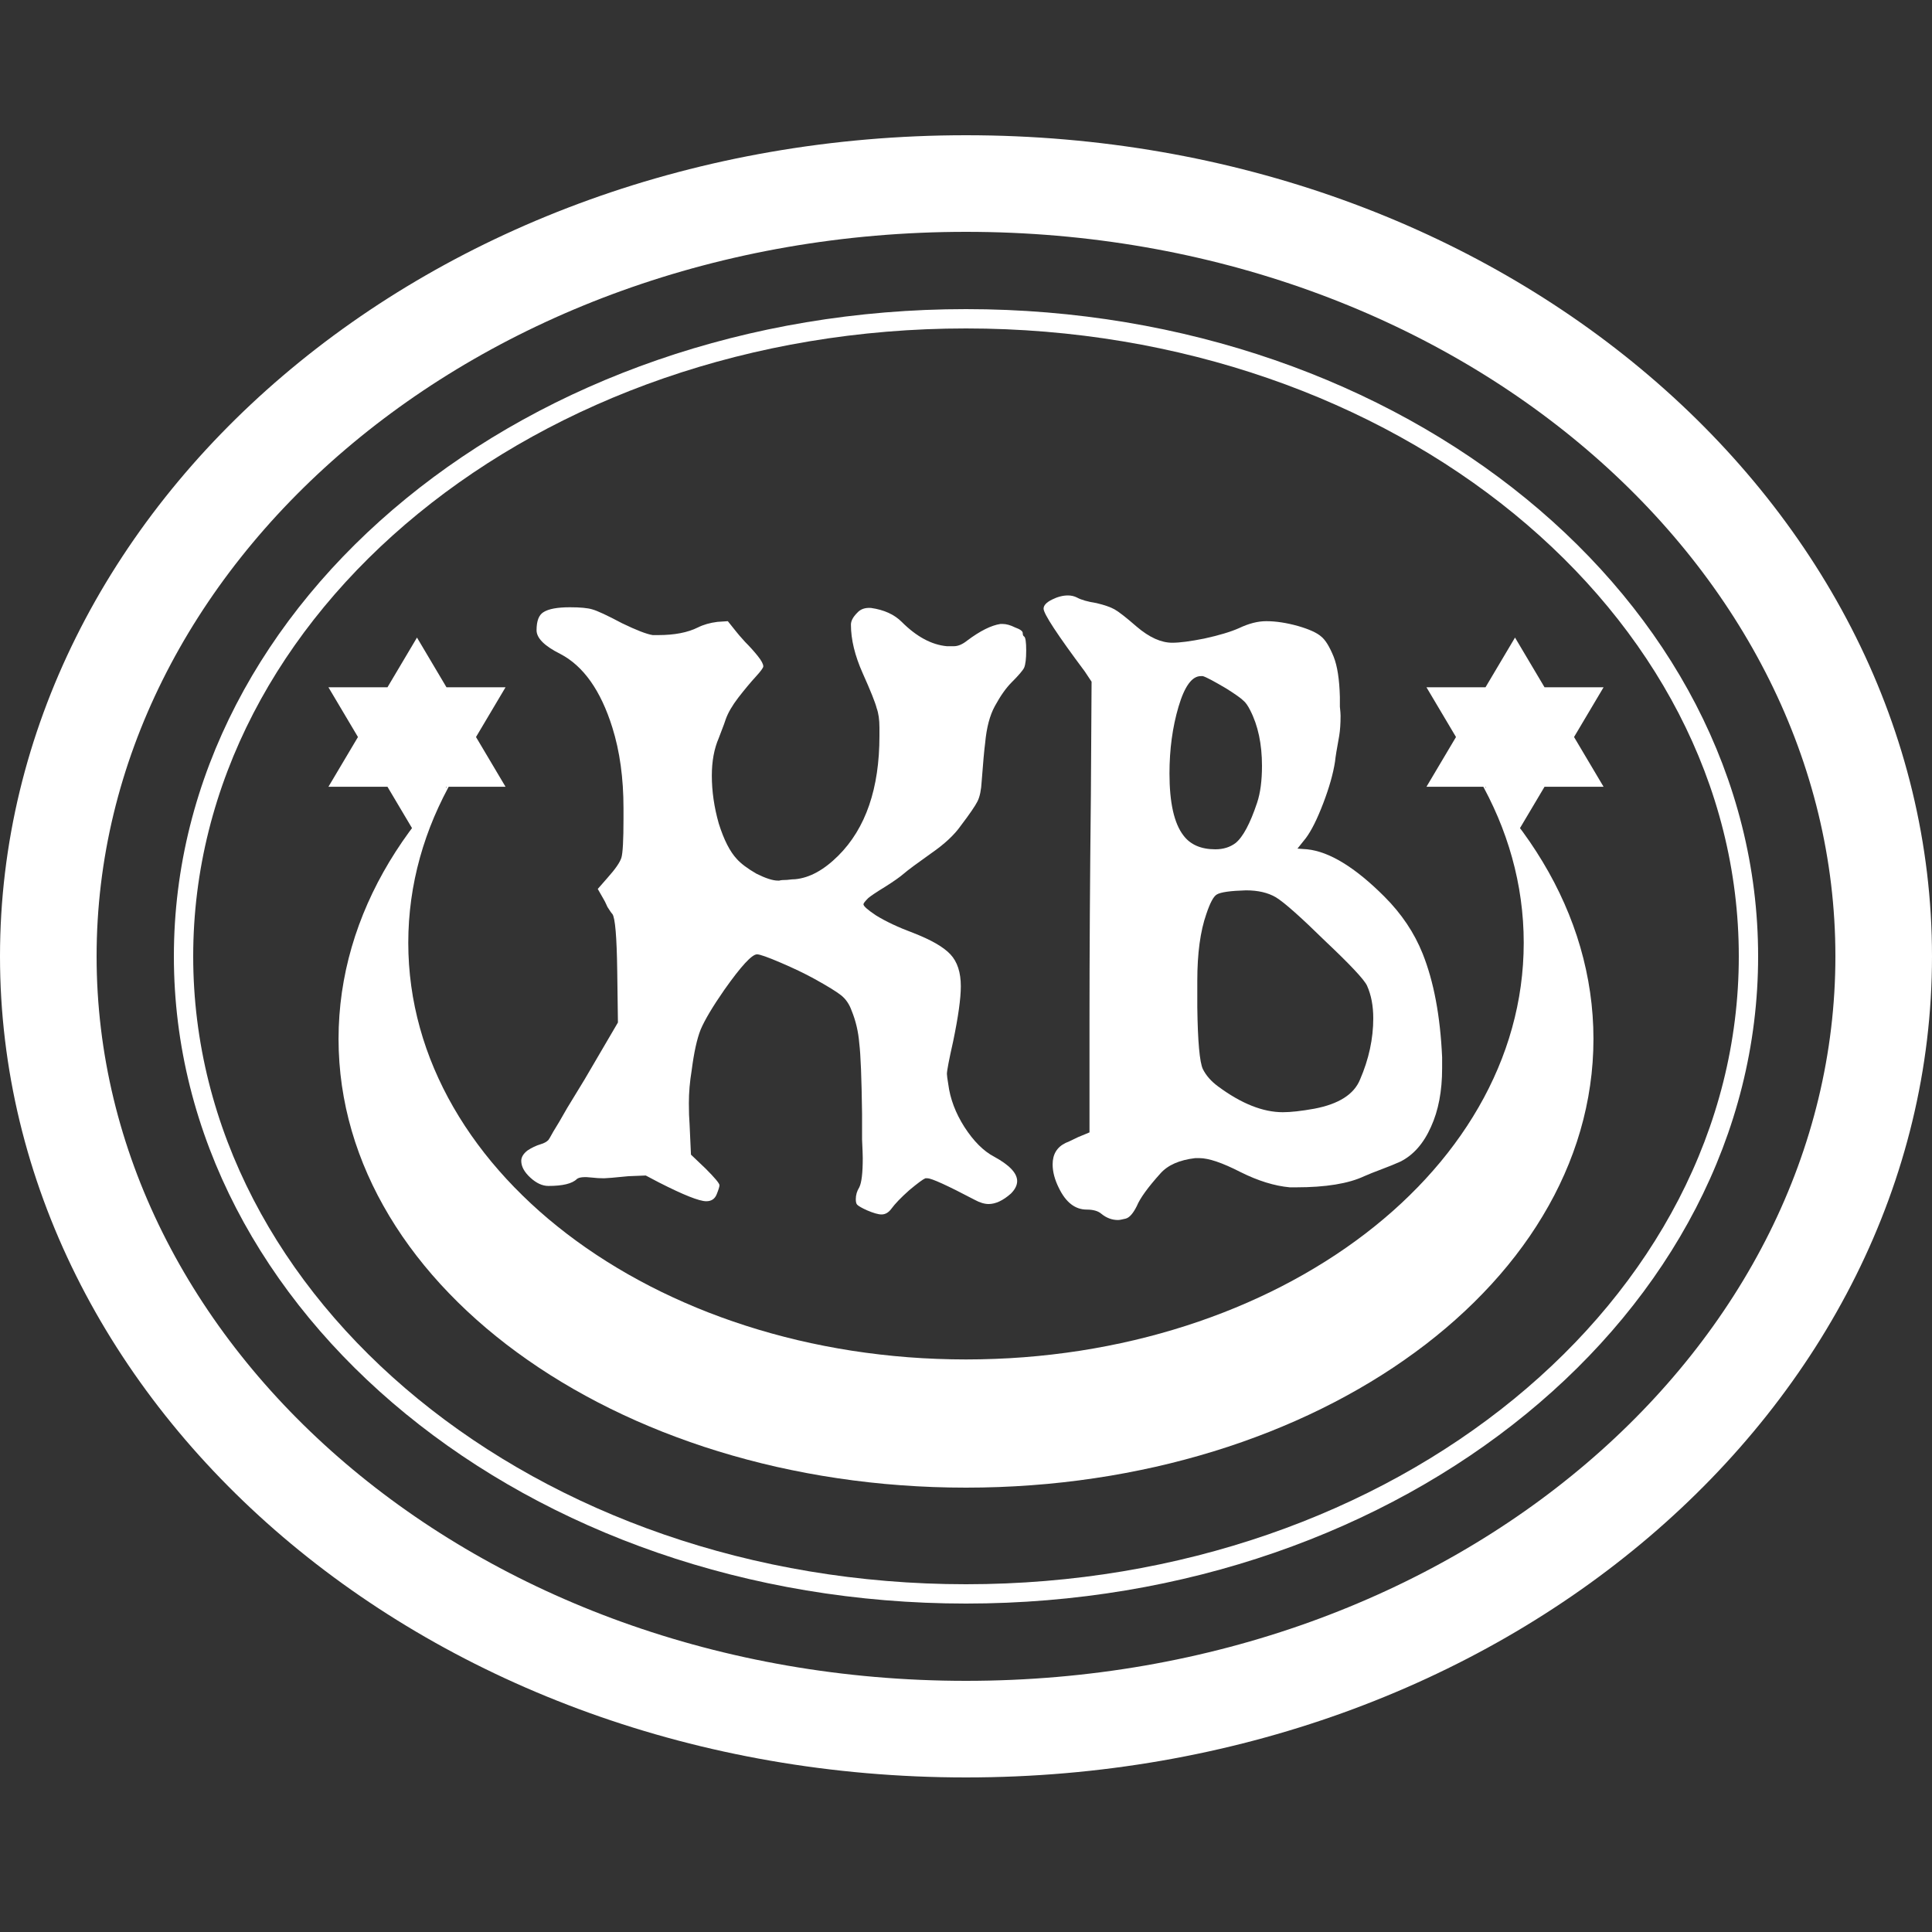 ﻿<svg width="100" height="100" viewBox="0 0 100 100" fill="none" xmlns="http://www.w3.org/2000/svg">
    <rect x="0" y="0" width="100" height="100" fill="#333333" stroke="none"/>
    <g id="logo">
        <path id="stars" fill-rule="evenodd" clip-rule="evenodd" d="M26.166 40.722L24.638 38.148L26.166 35.574H23.11L21.583 33L20.055 35.574H17L18.528 38.148L17 40.722H20.055L21.326 42.863L21.185 43.051L20.824 43.561L20.481 44.078L20.154 44.602L19.846 45.133L19.555 45.67L19.283 46.214L19.029 46.764L18.794 47.32L18.578 47.882L18.381 48.449L18.204 49.022L18.047 49.6L17.909 50.183L17.793 50.771L17.696 51.363L17.621 51.96L17.567 52.56L17.534 53.166L17.523 53.775L17.534 54.384L17.567 54.989L17.621 55.59L17.696 56.186L17.793 56.779L17.909 57.367L18.047 57.95L18.204 58.527L18.381 59.1L18.578 59.667L18.794 60.229L19.029 60.785L19.283 61.335L19.555 61.879L19.846 62.416L20.154 62.947L20.481 63.472L20.824 63.989L21.185 64.499L21.563 65.002L21.957 65.497L22.368 65.985L22.795 66.465L23.238 66.936L23.696 67.4L24.169 67.855L24.658 68.301L25.161 68.739L25.679 69.167L26.211 69.587L26.757 69.996L27.317 70.396L27.89 70.787L28.477 71.168L29.076 71.538L29.687 71.898L30.312 72.247L30.948 72.586L31.596 72.914L32.255 73.23L32.926 73.536L33.608 73.829L34.301 74.112L35.004 74.381L35.718 74.64L36.441 74.886L37.174 75.119L37.916 75.339L38.668 75.547L39.428 75.742L40.197 75.924L40.975 76.091L41.76 76.246L42.553 76.387L43.354 76.513L44.162 76.626L44.977 76.724L45.799 76.808L46.627 76.876L47.462 76.93L48.302 76.969L49.148 76.992L50 77L50.852 76.992L51.697 76.969L52.538 76.93L53.372 76.876L54.201 76.808L55.022 76.724L55.838 76.626L56.646 76.513L57.447 76.387L58.239 76.246L59.025 76.091L59.803 75.924L60.572 75.742L61.332 75.547L62.084 75.339L62.826 75.119L63.559 74.886L64.282 74.64L64.996 74.381L65.699 74.112L66.391 73.829L67.073 73.536L67.745 73.23L68.404 72.914L69.052 72.586L69.688 72.247L70.312 71.898L70.924 71.538L71.523 71.168L72.11 70.787L72.683 70.396L73.243 69.996L73.789 69.587L74.321 69.167L74.839 68.739L75.342 68.301L75.83 67.855L76.304 67.4L76.762 66.936L77.205 66.465L77.632 65.985L78.043 65.497L78.437 65.002L78.815 64.499L79.176 63.989L79.519 63.472L79.845 62.947L80.154 62.416L80.445 61.879L80.717 61.335L80.971 60.785L81.206 60.229L81.422 59.667L81.619 59.1L81.796 58.527L81.953 57.95L82.09 57.367L82.207 56.779L82.303 56.186L82.379 55.59L82.433 54.989L82.466 54.384L82.477 53.775L82.466 53.166L82.433 52.56L82.379 51.96L82.303 51.363L82.207 50.771L82.09 50.183L81.953 49.6L81.796 49.022L81.619 48.449L81.422 47.882L81.206 47.32L80.971 46.764L80.717 46.214L80.445 45.67L80.154 45.133L79.845 44.602L79.519 44.078L79.176 43.561L78.815 43.051L78.674 42.863L79.945 40.722H83L81.472 38.148L83 35.574H79.945L78.417 33L76.889 35.574H73.834L75.362 38.148L73.834 40.722H76.775L76.804 40.773L77.062 41.273L77.304 41.778L77.53 42.288L77.739 42.804L77.931 43.326L78.106 43.853L78.263 44.384L78.403 44.921L78.525 45.463L78.629 46.008L78.714 46.558L78.781 47.112L78.829 47.67L78.858 48.233L78.868 48.798L78.858 49.363L78.829 49.925L78.781 50.483L78.714 51.038L78.629 51.588L78.525 52.133L78.403 52.674L78.263 53.211L78.106 53.743L77.931 54.27L77.739 54.791L77.53 55.307L77.304 55.818L77.062 56.323L76.804 56.822L76.529 57.315L76.239 57.802L75.934 58.282L75.613 58.756L75.277 59.223L74.927 59.683L74.562 60.136L74.182 60.581L73.789 61.019L73.381 61.45L72.96 61.872L72.526 62.287L72.079 62.693L71.618 63.091L71.145 63.48L70.66 63.861L70.162 64.232L69.653 64.595L69.132 64.948L68.599 65.292L68.055 65.626L67.501 65.951L66.935 66.265L66.359 66.57L65.773 66.864L65.176 67.147L64.57 67.42L63.954 67.682L63.329 67.933L62.695 68.172L62.053 68.401L61.401 68.617L60.741 68.822L60.073 69.015L59.397 69.196L58.713 69.365L58.022 69.521L57.324 69.664L56.619 69.795L55.907 69.913L55.189 70.017L54.465 70.108L53.734 70.186L52.998 70.25L52.256 70.3L51.509 70.335L50.757 70.357L50 70.365L49.243 70.357L48.491 70.335L47.744 70.3L47.002 70.25L46.266 70.186L45.535 70.108L44.811 70.017L44.092 69.913L43.381 69.795L42.676 69.664L41.977 69.521L41.286 69.365L40.603 69.196L39.927 69.015L39.259 68.822L38.599 68.617L37.947 68.401L37.304 68.172L36.67 67.933L36.045 67.682L35.43 67.42L34.824 67.147L34.227 66.864L33.641 66.57L33.065 66.265L32.499 65.951L31.944 65.626L31.401 65.292L30.868 64.948L30.347 64.595L29.837 64.232L29.34 63.861L28.855 63.48L28.381 63.091L27.921 62.693L27.474 62.287L27.04 61.872L26.619 61.45L26.211 61.019L25.818 60.581L25.438 60.136L25.073 59.683L24.723 59.223L24.387 58.756L24.066 58.282L23.761 57.802L23.471 57.315L23.196 56.822L22.938 56.323L22.696 55.818L22.47 55.307L22.261 54.791L22.069 54.27L21.894 53.743L21.737 53.211L21.597 52.674L21.475 52.133L21.371 51.588L21.286 51.038L21.219 50.483L21.171 49.925L21.142 49.363L21.132 48.798L21.142 48.233L21.171 47.67L21.219 47.112L21.286 46.558L21.371 46.008L21.475 45.463L21.597 44.921L21.737 44.384L21.894 43.853L22.069 43.326L22.261 42.804L22.47 42.288L22.696 41.778L22.938 41.273L23.196 40.773L23.225 40.722H26.166ZM23.067 40.795L23.11 40.722H23.136L23.067 40.795ZM76.864 40.722H76.889L76.933 40.795L76.864 40.722Z" fill="white" />
        <path id="outer-oval" d="M97.5 49.5C97.5 71.226 76.63 89.5 50 89.5C23.37 89.5 2.5 71.226 2.5 49.5C2.5 27.774 23.37 9.5 50 9.5C76.63 9.5 97.5 27.774 97.5 49.5Z" stroke="white" stroke-width="5" />
        <path id="inner-oval" d="M90.5 49.5C90.5 67.636 72.467 82.5 50 82.5C27.533 82.5 9.5 67.636 9.5 49.5C9.5 31.364 27.533 16.5 50 16.5C72.467 16.5 90.5 31.364 90.5 49.5Z" stroke="white" />
        <path id="b-letter" d="M66.04 46.444C65.632 46.204 65.116 46.084 64.492 46.084C63.676 46.108 63.172 46.18 62.98 46.3C62.812 46.396 62.632 46.732 62.44 47.308C62.128 48.196 61.972 49.348 61.972 50.764V52.132C61.996 53.908 62.092 54.976 62.26 55.336C62.428 55.672 62.692 55.972 63.052 56.236C64.252 57.124 65.368 57.568 66.4 57.568C66.808 57.568 67.348 57.508 68.02 57.388C69.292 57.148 70.084 56.644 70.396 55.876C70.852 54.82 71.08 53.764 71.08 52.708C71.08 52.06 70.972 51.496 70.756 51.016C70.612 50.704 69.892 49.936 68.596 48.712C67.324 47.464 66.472 46.708 66.04 46.444ZM63.484 35.644C62.836 35.26 62.428 35.044 62.26 34.996H62.152C61.696 34.996 61.312 35.524 61 36.58C60.688 37.636 60.532 38.788 60.532 40.036C60.532 41.548 60.772 42.616 61.252 43.24C61.612 43.72 62.164 43.96 62.908 43.96C63.316 43.96 63.664 43.852 63.952 43.636C64.336 43.324 64.708 42.628 65.068 41.548C65.236 41.044 65.32 40.408 65.32 39.64C65.32 38.512 65.116 37.552 64.708 36.76C64.588 36.52 64.468 36.352 64.348 36.256C64.228 36.136 63.94 35.932 63.484 35.644ZM55.276 30.82C55.444 30.82 55.6 30.856 55.744 30.928C55.96 31.048 56.296 31.144 56.752 31.216C57.16 31.312 57.472 31.42 57.688 31.54C57.904 31.66 58.288 31.96 58.84 32.44C59.488 32.992 60.1 33.268 60.676 33.268C61.06 33.268 61.612 33.196 62.332 33.052C63.1 32.884 63.7 32.704 64.132 32.512C64.636 32.272 65.104 32.152 65.536 32.152C66.04 32.152 66.592 32.236 67.192 32.404C67.768 32.572 68.164 32.752 68.38 32.944C68.596 33.112 68.812 33.46 69.028 33.988C69.22 34.468 69.328 35.164 69.352 36.076C69.352 36.196 69.352 36.364 69.352 36.58C69.376 36.796 69.388 36.952 69.388 37.048C69.388 37.456 69.364 37.804 69.316 38.092C69.196 38.74 69.124 39.184 69.1 39.424C69.004 40.048 68.8 40.768 68.488 41.584C68.176 42.4 67.876 43 67.588 43.384L67.156 43.924L67.66 43.96C68.812 44.08 70.144 44.896 71.656 46.408C72.544 47.296 73.204 48.28 73.636 49.36C74.212 50.8 74.548 52.588 74.644 54.724V55.3C74.644 56.476 74.452 57.484 74.068 58.324C73.684 59.188 73.156 59.788 72.484 60.124C72.22 60.244 71.896 60.376 71.512 60.52C71.128 60.664 70.828 60.784 70.612 60.88C69.796 61.264 68.62 61.456 67.084 61.456H66.76C65.968 61.384 65.116 61.12 64.204 60.664C63.268 60.184 62.56 59.944 62.08 59.944H61.864C61.048 60.04 60.448 60.304 60.064 60.736C59.416 61.456 59.008 62.02 58.84 62.428C58.648 62.812 58.456 63.028 58.264 63.076C58.072 63.124 57.94 63.148 57.868 63.148C57.556 63.148 57.268 63.04 57.004 62.824C56.836 62.68 56.584 62.608 56.248 62.608C55.648 62.608 55.168 62.236 54.808 61.492C54.592 61.06 54.484 60.652 54.484 60.268C54.484 59.74 54.712 59.368 55.168 59.152C55.24 59.128 55.372 59.068 55.564 58.972C55.756 58.876 55.888 58.816 55.96 58.792L56.392 58.612V52.852C56.392 49.372 56.416 45.472 56.464 41.152L56.5 35.284L56.14 34.744C54.724 32.848 54.016 31.768 54.016 31.504C54.016 31.336 54.16 31.18 54.448 31.036C54.736 30.892 55.012 30.82 55.276 30.82Z" fill="white" />
        <path id="k-letter" d="M27.772 32.62C27.772 32.14 27.892 31.828 28.132 31.684C28.396 31.516 28.852 31.432 29.5 31.432C30.028 31.432 30.412 31.468 30.652 31.54C30.916 31.612 31.432 31.852 32.2 32.26C32.944 32.62 33.472 32.824 33.784 32.872H34.072C34.912 32.872 35.596 32.74 36.124 32.476C36.412 32.332 36.748 32.236 37.132 32.188L37.672 32.152L38.104 32.692C38.176 32.788 38.332 32.968 38.572 33.232C38.812 33.472 39.028 33.712 39.22 33.952C39.412 34.192 39.508 34.372 39.508 34.492C39.508 34.564 39.376 34.744 39.112 35.032C38.848 35.32 38.548 35.68 38.212 36.112C37.9 36.52 37.684 36.892 37.564 37.228C37.564 37.252 37.444 37.576 37.204 38.2C36.964 38.752 36.844 39.4 36.844 40.144C36.844 40.96 36.964 41.788 37.204 42.628C37.468 43.468 37.78 44.08 38.14 44.464C38.356 44.704 38.692 44.956 39.148 45.22C39.628 45.46 40 45.58 40.264 45.58H40.336C40.408 45.556 40.54 45.544 40.732 45.544C40.924 45.52 41.068 45.508 41.164 45.508C41.908 45.436 42.652 45.028 43.396 44.284C44.812 42.868 45.52 40.804 45.52 38.092V37.66C45.52 37.252 45.472 36.916 45.376 36.652C45.304 36.364 45.064 35.764 44.656 34.852C44.248 33.94 44.044 33.1 44.044 32.332C44.044 32.14 44.152 31.936 44.368 31.72C44.536 31.528 44.776 31.444 45.088 31.468C45.76 31.564 46.288 31.804 46.672 32.188C47.44 32.956 48.22 33.376 49.012 33.448H49.372C49.588 33.448 49.816 33.352 50.056 33.16C50.728 32.656 51.304 32.368 51.784 32.296H51.892C52.084 32.296 52.3 32.356 52.54 32.476C52.804 32.572 52.936 32.668 52.936 32.764C52.936 32.86 52.96 32.92 53.008 32.944C53.08 32.992 53.116 33.232 53.116 33.664C53.116 34.096 53.08 34.396 53.008 34.564C52.936 34.708 52.72 34.96 52.36 35.32C52.072 35.608 51.784 36.016 51.496 36.544C51.232 37.024 51.064 37.66 50.992 38.452C50.944 38.812 50.884 39.472 50.812 40.432C50.788 40.888 50.716 41.236 50.596 41.476C50.476 41.716 50.188 42.136 49.732 42.736C49.396 43.216 48.88 43.696 48.184 44.176C47.44 44.704 46.972 45.052 46.78 45.22C46.588 45.388 46.264 45.616 45.808 45.904C45.376 46.168 45.088 46.36 44.944 46.48C44.776 46.648 44.692 46.756 44.692 46.804C44.692 46.9 44.908 47.092 45.34 47.38C45.844 47.692 46.48 47.992 47.248 48.28C48.184 48.64 48.832 49.012 49.192 49.396C49.552 49.78 49.732 50.332 49.732 51.052C49.732 51.676 49.6 52.624 49.336 53.896C49.12 54.856 49.012 55.42 49.012 55.588C49.012 55.66 49.036 55.84 49.084 56.128C49.18 56.872 49.456 57.604 49.912 58.324C50.392 59.068 50.908 59.584 51.46 59.872C52.252 60.304 52.648 60.724 52.648 61.132C52.648 61.348 52.54 61.564 52.324 61.78C51.916 62.14 51.532 62.32 51.172 62.32C50.956 62.32 50.716 62.248 50.452 62.104C49.036 61.36 48.22 60.988 48.004 60.988H47.896C47.776 61.036 47.5 61.24 47.068 61.6C46.636 61.984 46.324 62.308 46.132 62.572C45.988 62.764 45.82 62.86 45.628 62.86C45.46 62.86 45.208 62.788 44.872 62.644C44.608 62.524 44.44 62.428 44.368 62.356C44.32 62.308 44.296 62.212 44.296 62.068C44.296 61.852 44.356 61.648 44.476 61.456C44.596 61.216 44.656 60.712 44.656 59.944C44.656 59.8 44.644 59.476 44.62 58.972C44.62 58.468 44.62 58.024 44.62 57.64C44.596 55.792 44.548 54.58 44.476 54.004C44.428 53.404 44.296 52.84 44.08 52.312C43.96 51.976 43.78 51.712 43.54 51.52C43.3 51.328 42.832 51.04 42.136 50.656C41.656 50.392 41.08 50.116 40.408 49.828C39.736 49.54 39.328 49.396 39.184 49.396C38.92 49.396 38.356 50.008 37.492 51.232C36.892 52.096 36.484 52.78 36.268 53.284C36.076 53.764 35.92 54.472 35.8 55.408C35.704 55.984 35.656 56.548 35.656 57.1C35.656 57.532 35.668 57.892 35.692 58.18L35.764 59.764L36.52 60.484C37 60.964 37.24 61.252 37.24 61.348C37.24 61.42 37.192 61.576 37.096 61.816C37 62.056 36.82 62.176 36.556 62.176C36.196 62.176 35.38 61.852 34.108 61.204L33.424 60.844L32.524 60.88C31.804 60.952 31.384 60.988 31.264 60.988C31.048 60.988 30.844 60.976 30.652 60.952C30.244 60.904 29.98 60.928 29.86 61.024C29.62 61.264 29.128 61.384 28.384 61.384C28.072 61.384 27.76 61.24 27.448 60.952C27.136 60.664 26.98 60.376 26.98 60.088C26.98 59.896 27.088 59.716 27.304 59.548C27.52 59.404 27.748 59.296 27.988 59.224C28.156 59.176 28.288 59.104 28.384 59.008C28.408 58.984 28.492 58.84 28.636 58.576C28.804 58.312 29.044 57.904 29.356 57.352C29.692 56.8 29.992 56.308 30.256 55.876L31.984 52.924L31.948 50.26C31.924 48.484 31.84 47.5 31.696 47.308C31.648 47.26 31.564 47.14 31.444 46.948C31.348 46.732 31.276 46.588 31.228 46.516L30.94 46.012L31.444 45.436C31.852 44.98 32.092 44.632 32.164 44.392C32.236 44.152 32.272 43.48 32.272 42.376V41.836C32.272 40.276 32.08 38.884 31.696 37.66C31.096 35.74 30.196 34.468 28.996 33.844C28.18 33.436 27.772 33.028 27.772 32.62Z" fill="white" />
    </g>
</svg>
